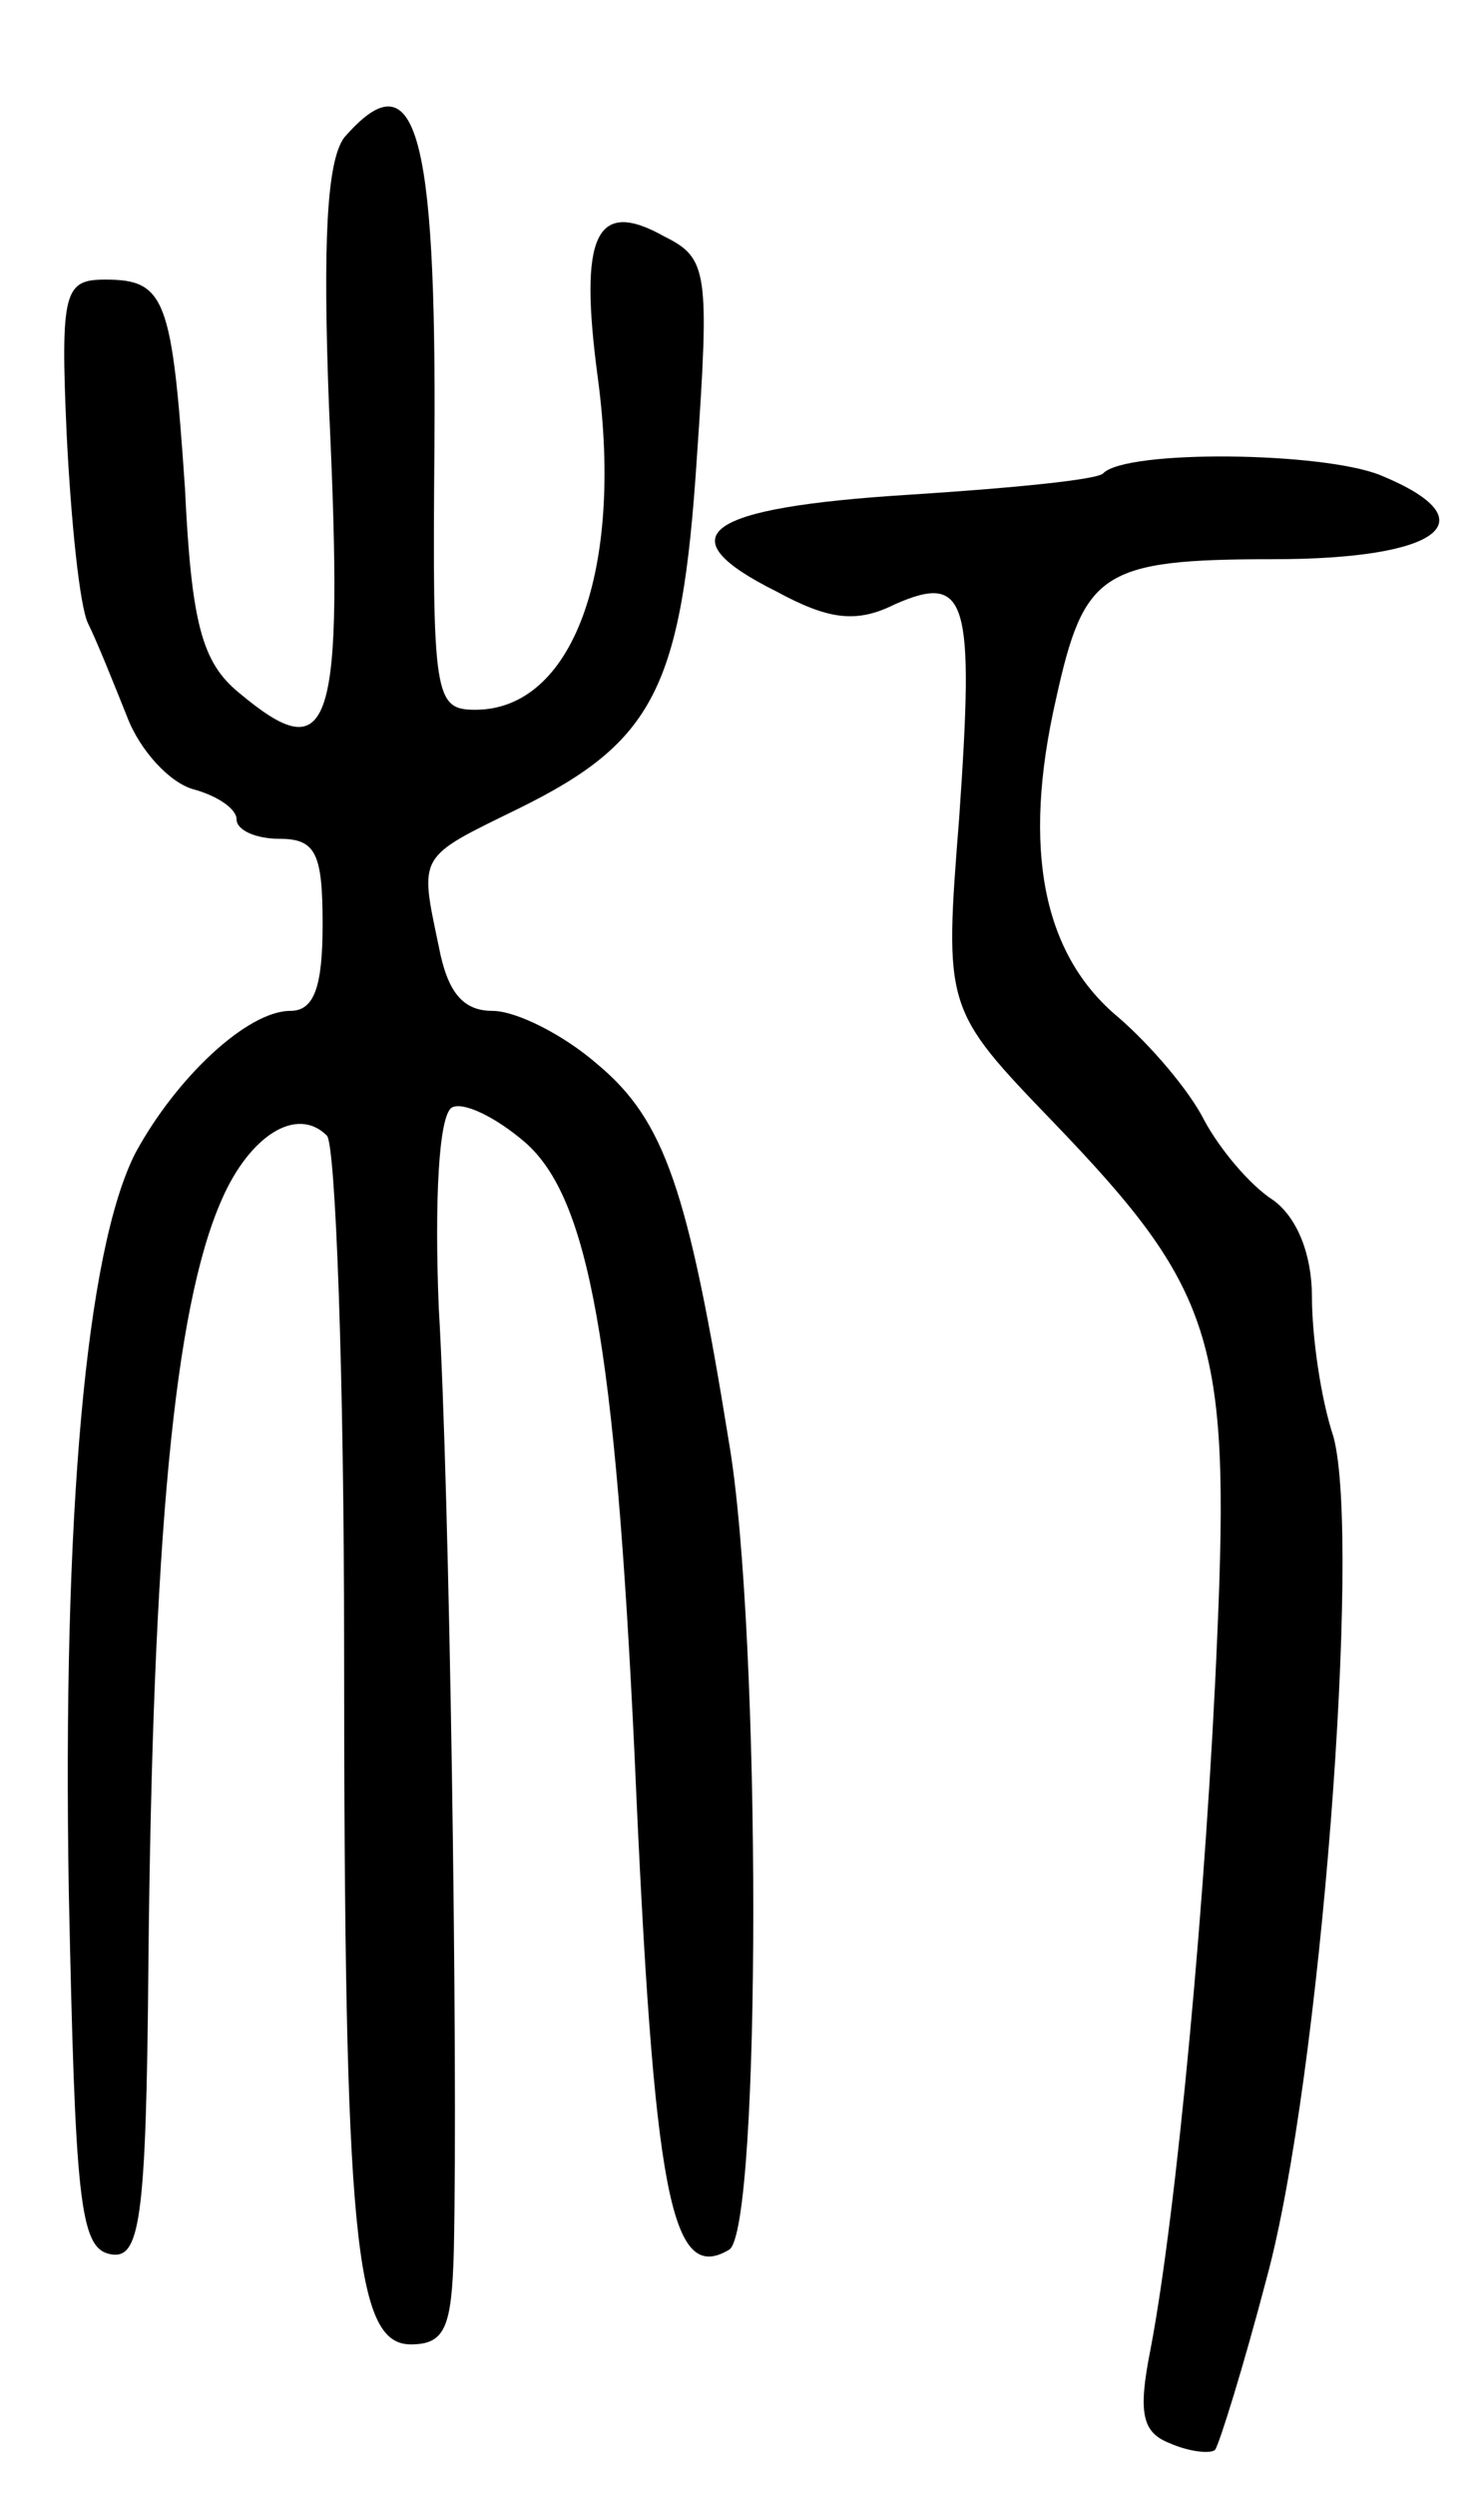 <svg version="1.0" xmlns="http://www.w3.org/2000/svg"
 width="69pt" height="116pt" viewBox="0 0 69 116"
 preserveAspectRatio="xMidYMid meet">
<g transform="translate(0,116) scale(0.1,-0.1)"
fill="#000000" stroke="none">
<path d="M160 1096 c-8 -11 -10 -48 -7 -126 7 -151 1 -168 -42 -132 -17 14
-22 32 -25 95 -6 88 -9 97 -37 97 -19 0 -21 -5 -18 -72 2 -40 6 -80 10 -88 4
-8 12 -28 18 -43 6 -16 20 -31 31 -34 11 -3 20 -9 20 -14 0 -5 9 -9 20 -9 17
0 20 -7 20 -40 0 -29 -4 -40 -15 -40 -20 0 -53 -31 -72 -66 -23 -45 -34 -168
-31 -344 3 -142 5 -165 19 -168 14 -3 17 14 18 135 2 198 12 305 34 355 13 30
35 44 49 30 4 -4 8 -111 8 -238 0 -275 5 -324 31 -324 16 0 19 8 20 43 2 90
-2 356 -7 439 -2 50 0 89 6 93 5 3 20 -4 34 -16 30 -26 42 -95 51 -284 9 -207
17 -247 44 -231 15 9 15 287 0 375 -19 118 -30 150 -61 176 -16 14 -38 25 -49
25 -14 0 -21 9 -25 30 -9 43 -10 41 37 64 63 31 76 56 83 163 6 87 5 93 -15
103 -32 18 -40 1 -31 -66 12 -90 -12 -154 -57 -154 -19 0 -20 6 -19 123 1 148
-9 181 -42 143z"/>
<path d="M513 940 c-2 -3 -43 -7 -90 -10 -96 -6 -114 -19 -62 -45 24 -13 37
-15 55 -6 34 15 37 2 30 -99 -7 -89 -7 -89 44 -142 74 -77 82 -101 76 -238 -5
-120 -19 -269 -31 -332 -6 -30 -4 -39 9 -44 9 -4 19 -5 21 -3 2 3 13 38 24 80
25 92 44 343 31 391 -6 18 -10 47 -10 65 0 20 -7 37 -18 45 -11 7 -25 24 -32
37 -7 14 -25 35 -40 48 -35 29 -45 78 -29 148 13 59 21 65 101 65 78 0 101 18
50 39 -27 11 -118 12 -129 1z"/>
</g>
</svg>
